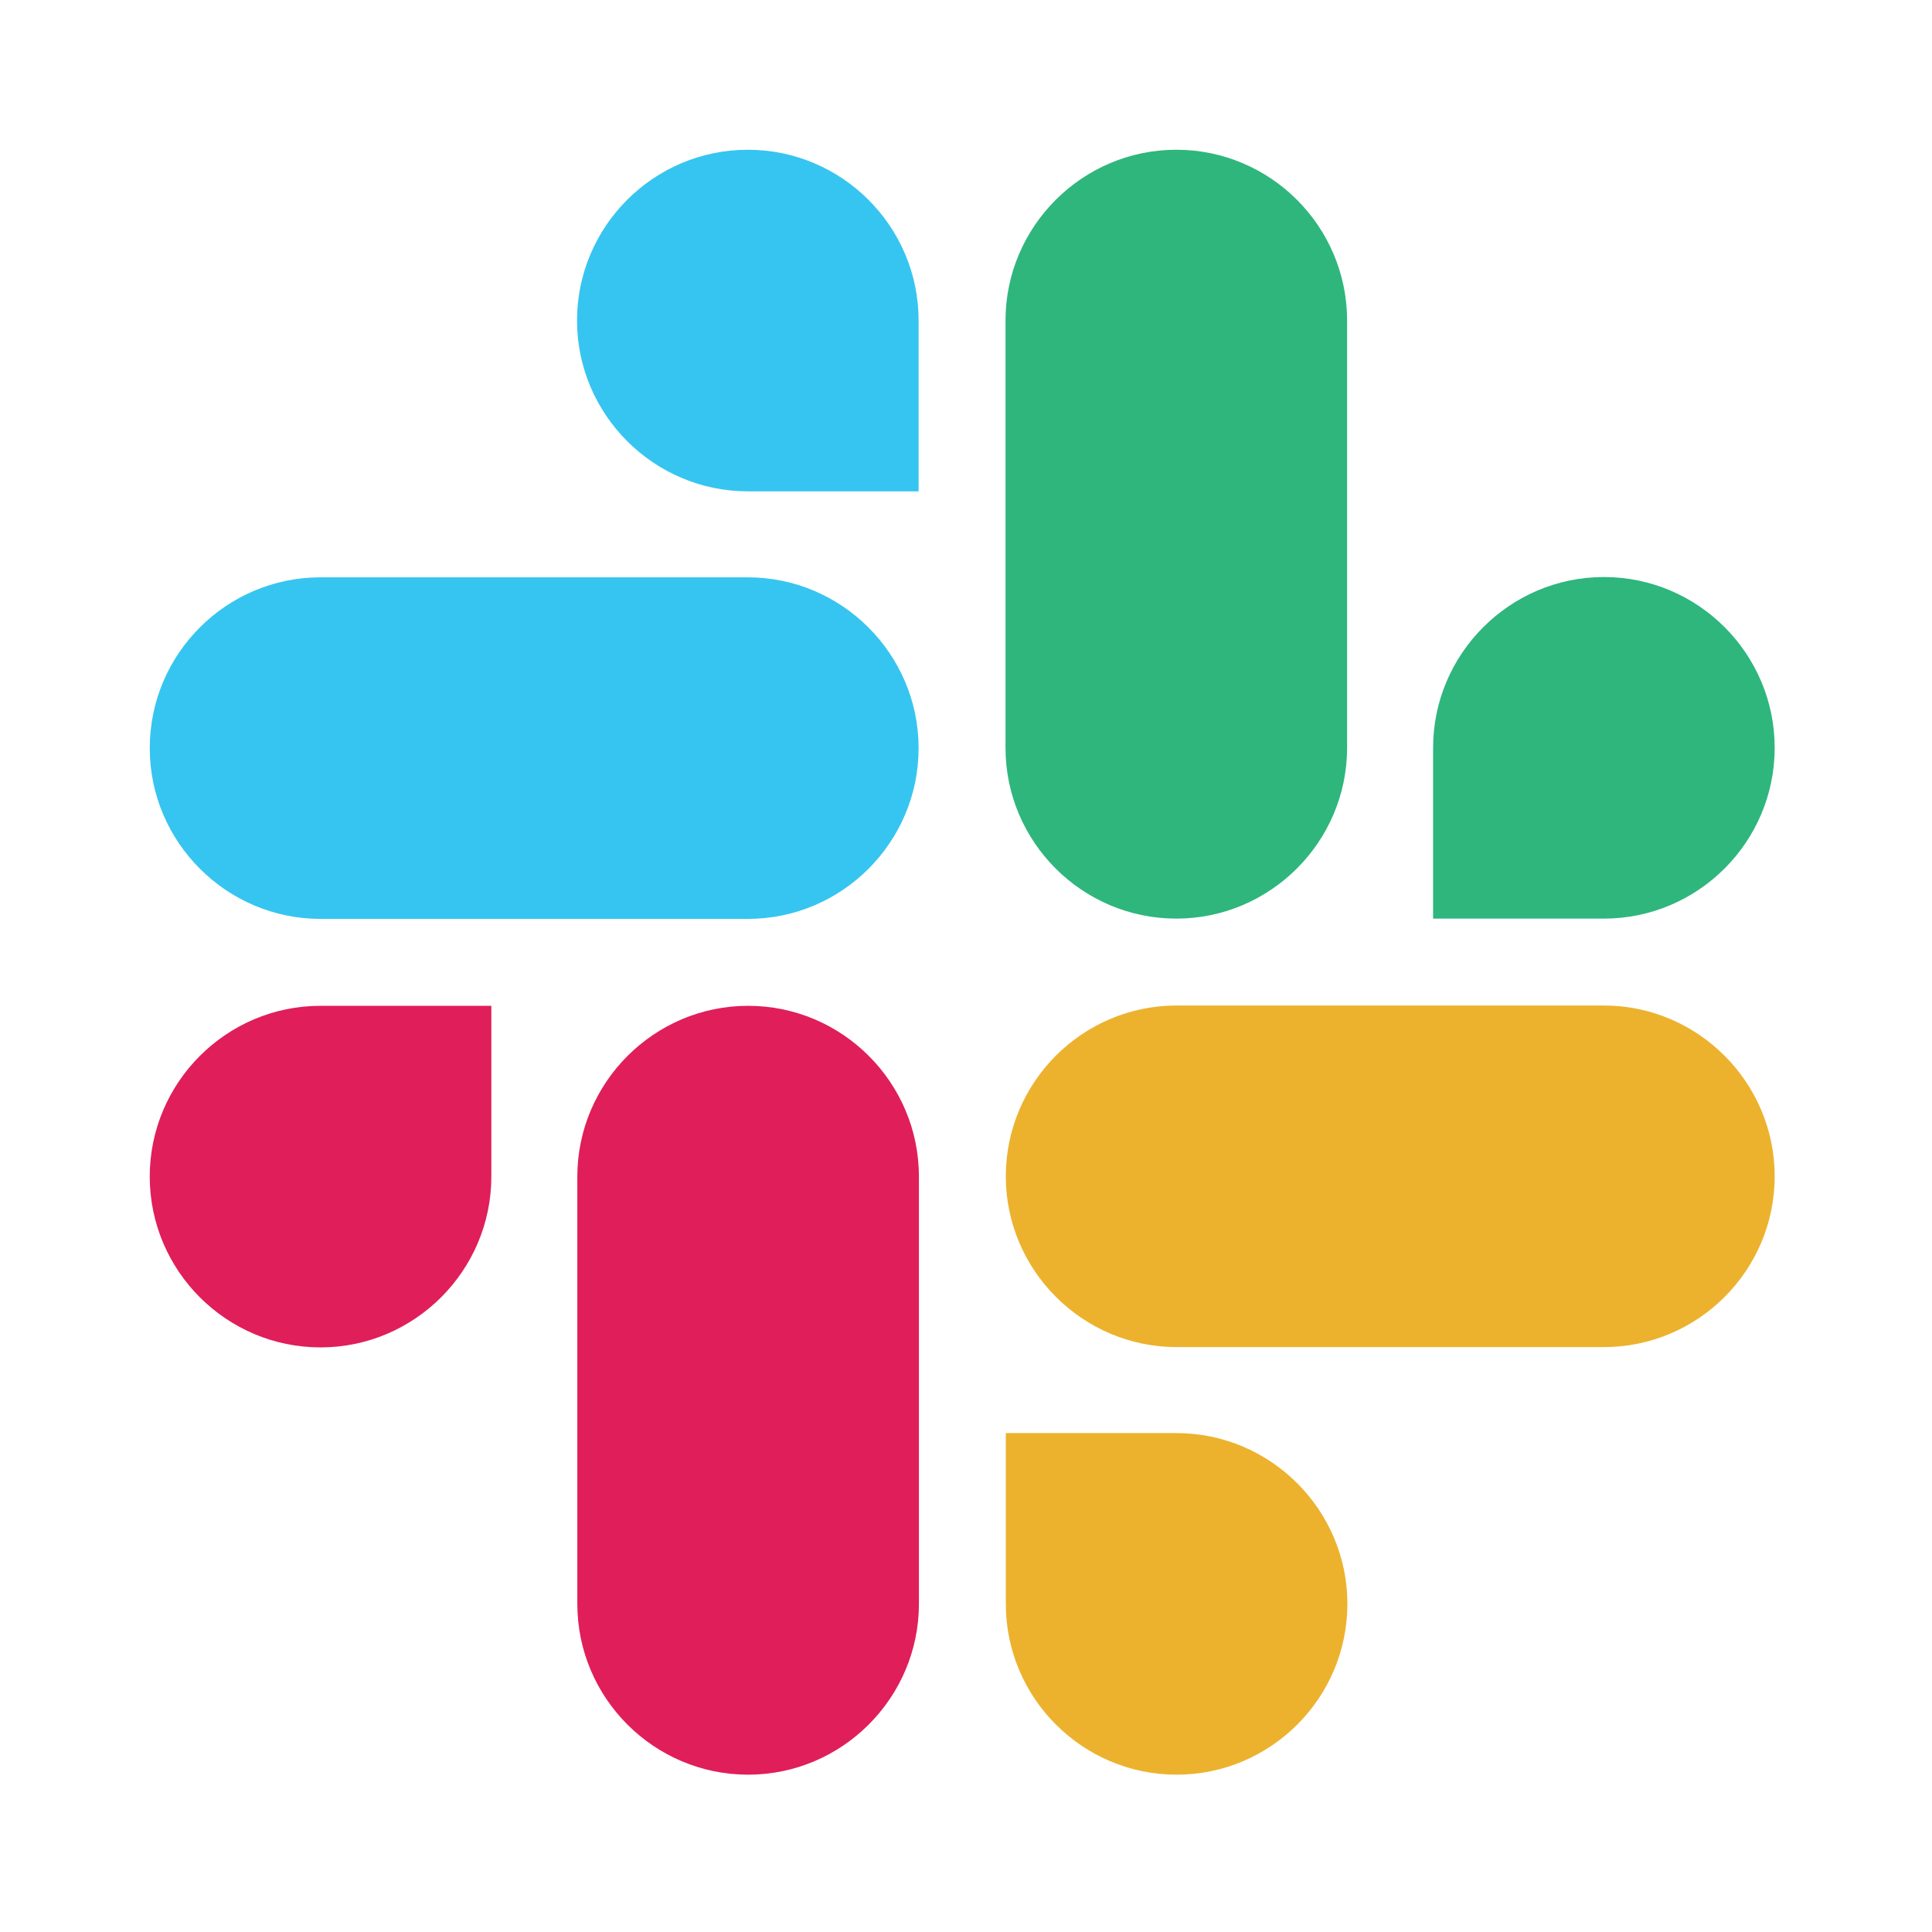 <svg width="240" height="240" viewBox="0 0 240 240" fill="none" xmlns="http://www.w3.org/2000/svg">
<path d="M61.035 146.162C61.035 157.816 51.51 167.379 39.818 167.379C28.127 167.379 18.602 157.854 18.602 146.162C18.602 134.471 28.127 124.946 39.818 124.946H61.035V146.162Z" fill="#E01E5A"/>
<path d="M71.718 146.162C71.718 134.508 81.243 124.946 92.934 124.946C104.626 124.946 114.151 134.471 114.151 146.162V199.241C114.151 210.895 104.626 220.457 92.934 220.457C81.243 220.457 71.718 210.932 71.718 199.241V146.162Z" fill="#E01E5A"/>
<path d="M92.896 61.035C81.242 61.035 71.68 51.51 71.68 39.818C71.68 28.127 81.205 18.602 92.896 18.602C104.588 18.602 114.113 28.127 114.113 39.818V61.035H92.896Z" fill="#36C5F0"/>
<path d="M92.897 71.717C104.551 71.717 114.113 81.242 114.113 92.934C114.113 104.625 104.588 114.15 92.897 114.15H39.818C28.164 114.15 18.602 104.625 18.602 92.934C18.602 81.242 28.127 71.717 39.818 71.717H92.897Z" fill="#36C5F0"/>
<path d="M178.024 92.897C178.024 81.243 187.549 71.68 199.241 71.68C210.932 71.68 220.457 81.205 220.457 92.897C220.457 104.588 210.932 114.113 199.241 114.113H178.024V92.897Z" fill="#2EB67D"/>
<path d="M167.341 92.897C167.341 104.551 157.816 114.113 146.125 114.113C134.433 114.113 124.908 104.588 124.908 92.897V39.818C124.908 28.164 134.433 18.602 146.125 18.602C157.816 18.602 167.341 28.127 167.341 39.818V92.897Z" fill="#2EB67D"/>
<path d="M146.162 178.024C157.816 178.024 167.378 187.549 167.378 199.24C167.378 210.932 157.853 220.457 146.162 220.457C134.47 220.457 124.945 210.932 124.945 199.24V178.024H146.162Z" fill="#ECB22E"/>
<path d="M146.162 167.341C134.508 167.341 124.945 157.816 124.945 146.125C124.945 134.433 134.47 124.908 146.162 124.908H199.24C210.894 124.908 220.457 134.433 220.457 146.125C220.457 157.816 210.932 167.341 199.24 167.341H146.162Z" fill="#ECB22E"/>
</svg>
